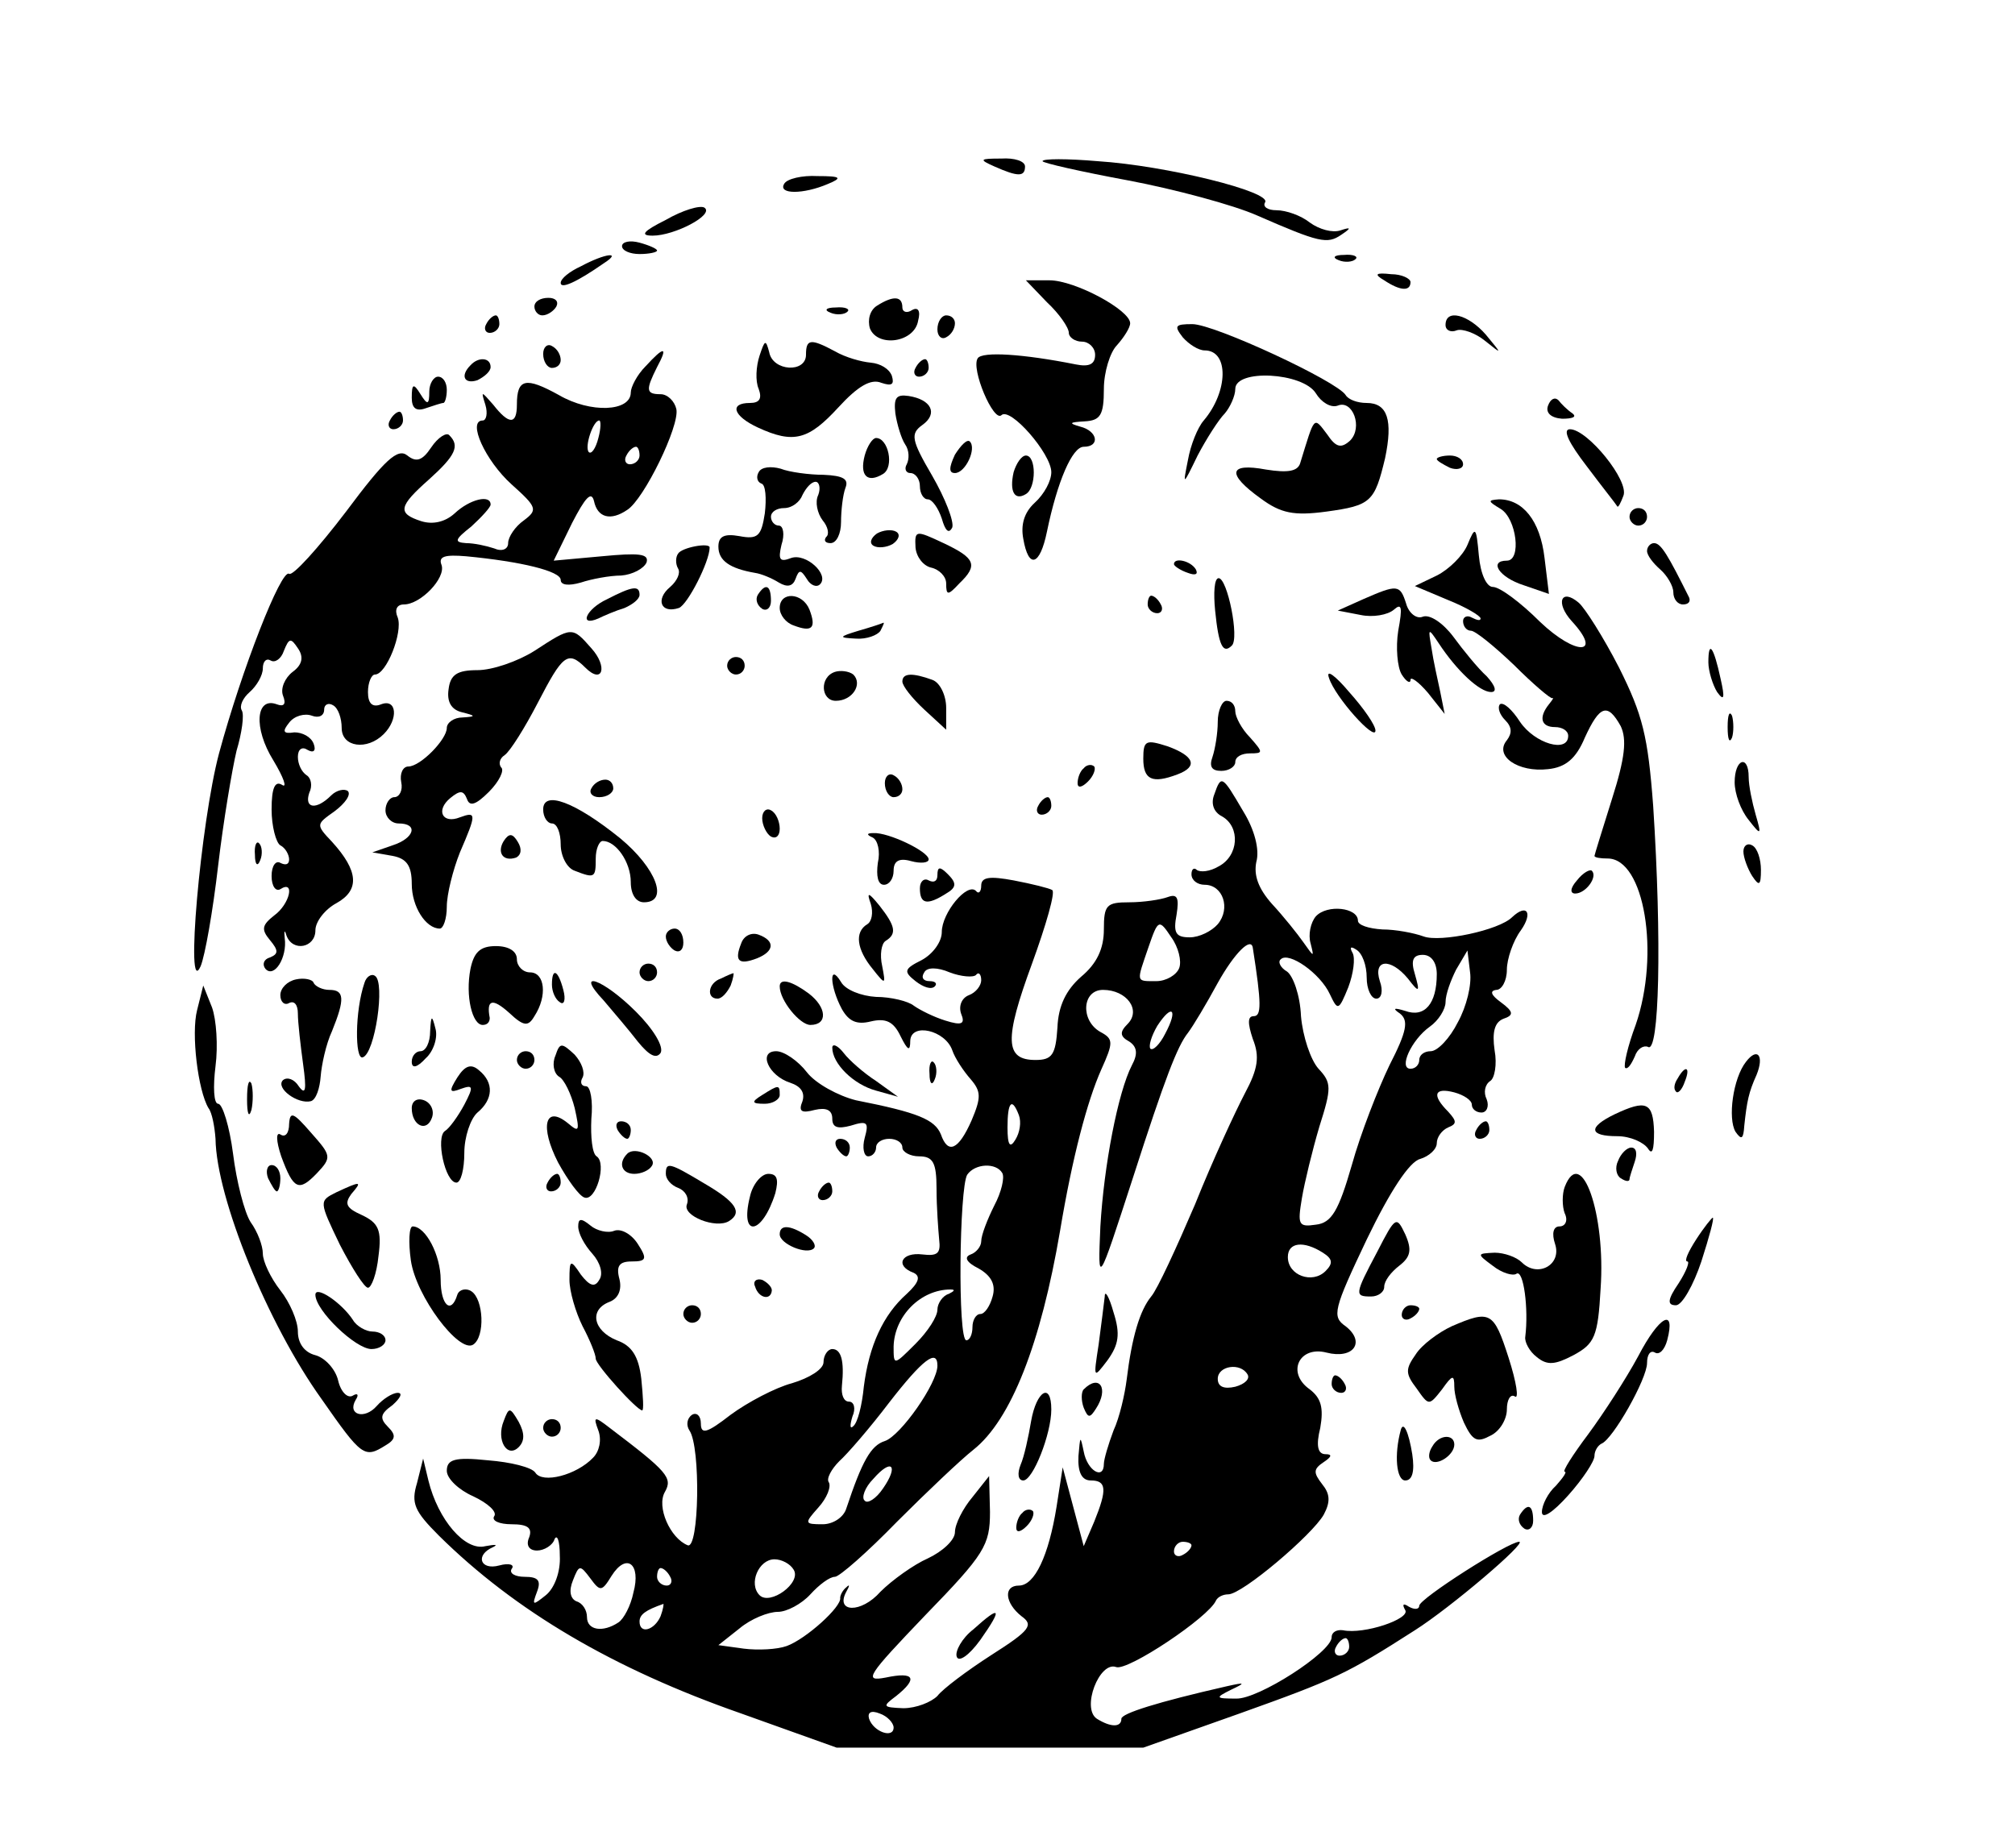 <?xml version="1.0" standalone="no"?>
<!DOCTYPE svg PUBLIC "-//W3C//DTD SVG 20010904//EN"
 "http://www.w3.org/TR/2001/REC-SVG-20010904/DTD/svg10.dtd">
<svg version="1.0" xmlns="http://www.w3.org/2000/svg"
 width="230pt" height="211pt" viewBox="0 0 230 211"
 preserveAspectRatio="xMidYMid meet">

<g transform="translate(0,211) scale(0.1,-0.1)"
fill="#000000" stroke="none">
<path d="M1135 1920 c27 -12 35 -12 35 0 0 6 -12 10 -27 9 -25 0 -26 -1 -8 -9z"/>
<path d="M1190 1926 c0 -2 44 -12 98 -22 53 -10 120 -28 147 -40 71 -31 80
-33 96 -22 12 8 11 9 -1 5 -9 -3 -24 1 -35 9 -10 8 -27 14 -38 14 -10 0 -16 4
-13 9 8 12 -113 42 -191 47 -35 3 -63 3 -63 0z"/>
<path d="M895 1900 c-7 -12 22 -12 50 0 17 7 15 9 -12 9 -17 1 -35 -3 -38 -9z"/>
<path d="M760 1859 c-26 -13 -30 -18 -15 -18 25 0 71 24 59 32 -5 3 -25 -3
-44 -14z"/>
<path d="M710 1829 c0 -5 9 -9 20 -9 11 0 20 2 20 4 0 2 -9 6 -20 9 -11 3 -20
1 -20 -4z"/>
<path d="M663 1806 c-13 -6 -23 -14 -23 -19 0 -7 17 0 50 23 20 13 1 11 -27
-4z"/>
<path d="M1528 1813 c7 -3 16 -2 19 1 4 3 -2 6 -13 5 -11 0 -14 -3 -6 -6z"/>
<path d="M1580 1790 c18 -12 30 -13 30 -2 0 4 -10 9 -22 9 -18 2 -20 0 -8 -7z"/>
<path d="M1195 1765 c14 -13 25 -29 25 -35 0 -5 7 -10 15 -10 8 0 15 -7 15
-15 0 -11 -7 -14 -22 -11 -60 12 -107 15 -112 7 -8 -12 18 -73 27 -65 10 10
57 -44 57 -65 0 -10 -8 -25 -19 -35 -12 -11 -16 -25 -13 -41 6 -35 19 -31 27
8 12 58 29 97 42 97 19 0 16 18 -4 23 -14 4 -12 5 5 6 18 1 22 7 22 37 0 19 7
42 15 50 8 9 15 20 15 25 0 15 -63 49 -92 49 l-27 0 24 -25z"/>
<path d="M610 1760 c0 -5 4 -10 9 -10 6 0 13 5 16 10 3 6 -1 10 -9 10 -9 0
-16 -4 -16 -10z"/>
<path d="M1001 1761 c-8 -5 -11 -16 -8 -26 9 -22 51 -16 55 9 3 11 0 16 -7 12
-6 -4 -11 -2 -11 3 0 13 -10 14 -29 2z"/>
<path d="M948 1753 c7 -3 16 -2 19 1 4 3 -2 6 -13 5 -11 0 -14 -3 -6 -6z"/>
<path d="M555 1740 c-3 -5 -1 -10 4 -10 6 0 11 5 11 10 0 6 -2 10 -4 10 -3 0
-8 -4 -11 -10z"/>
<path d="M1070 1734 c0 -8 5 -12 10 -9 6 3 10 10 10 16 0 5 -4 9 -10 9 -5 0
-10 -7 -10 -16z"/>
<path d="M1650 1739 c0 -6 6 -9 13 -6 6 2 21 -3 32 -12 20 -16 20 -16 1 7 -20
23 -46 30 -46 11z"/>
<path d="M1350 1725 c7 -8 18 -15 25 -15 28 0 27 -47 -1 -80 -7 -8 -15 -28
-18 -45 -6 -30 -6 -30 11 5 10 19 24 41 31 48 6 7 12 20 12 28 0 23 77 19 92
-5 6 -10 17 -17 25 -14 17 7 29 -25 14 -40 -10 -9 -16 -8 -26 7 -16 21 -14 22
-31 -33 -3 -9 -14 -11 -39 -7 -43 8 -45 -5 -6 -33 23 -17 38 -20 75 -15 51 7
55 11 67 61 9 43 3 63 -21 63 -11 0 -21 4 -24 9 -10 16 -150 81 -175 81 -20 0
-21 -2 -11 -15z"/>
<path d="M620 1706 c0 -9 5 -16 10 -16 6 0 10 4 10 9 0 6 -4 13 -10 16 -5 3
-10 -1 -10 -9z"/>
<path d="M867 1704 c-4 -12 -5 -29 -1 -38 4 -11 1 -16 -10 -16 -24 0 -19 -15
9 -28 41 -19 58 -14 92 23 22 24 37 33 49 28 12 -4 15 -2 12 8 -3 8 -13 14
-24 15 -11 1 -29 6 -41 13 -28 15 -33 14 -33 -4 0 -21 -38 -19 -42 3 -4 15 -5
14 -11 -4z"/>
<path d="M737 1692 c-10 -10 -17 -24 -17 -30 0 -22 -46 -24 -82 -3 -38 21 -48
19 -48 -11 0 -23 -9 -23 -27 0 -14 16 -14 16 -9 0 3 -10 1 -18 -3 -18 -18 0 3
-46 33 -73 29 -26 30 -29 14 -41 -10 -7 -18 -19 -18 -26 0 -7 -7 -10 -16 -6
-9 3 -23 6 -32 6 -14 1 -13 4 6 19 12 11 22 22 22 25 0 12 -24 6 -41 -10 -11
-10 -25 -13 -38 -9 -28 9 -26 17 9 48 30 27 35 38 23 50 -3 4 -13 -2 -21 -14
-10 -15 -17 -17 -27 -9 -11 9 -26 -5 -70 -64 -32 -42 -61 -74 -65 -71 -9 6
-54 -109 -80 -205 -21 -79 -39 -283 -21 -243 5 12 14 63 20 115 6 51 16 110
21 131 6 20 9 41 6 46 -3 5 1 14 9 21 8 7 15 19 15 27 0 8 4 12 9 9 5 -3 12 2
15 11 6 15 8 15 16 3 7 -10 5 -19 -6 -27 -9 -7 -14 -19 -11 -27 4 -10 1 -13
-7 -10 -24 9 -27 -27 -4 -64 12 -20 16 -32 10 -28 -8 5 -12 -3 -12 -28 0 -19
5 -38 10 -41 6 -3 10 -11 10 -16 0 -6 -4 -7 -10 -4 -5 3 -10 -3 -10 -15 0 -12
5 -18 10 -15 17 11 11 -17 -7 -30 -14 -11 -15 -16 -5 -28 10 -12 10 -16 0 -20
-7 -2 -9 -8 -5 -13 10 -11 25 13 22 35 -1 9 0 10 2 3 7 -19 33 -14 33 6 0 10
11 24 24 31 27 15 25 37 -5 70 -19 20 -18 20 3 35 12 9 19 19 15 23 -4 3 -13
1 -19 -5 -17 -17 -31 -15 -25 3 4 8 2 17 -3 20 -6 4 -10 13 -10 21 0 9 5 12
11 8 7 -4 10 -1 7 7 -3 8 -13 13 -22 13 -13 -2 -14 1 -6 11 6 8 18 11 26 8 8
-3 14 0 14 7 0 6 5 8 10 5 6 -3 10 -15 10 -26 0 -22 29 -26 48 -7 17 17 15 41
-3 34 -10 -4 -15 1 -15 14 0 11 4 20 8 20 13 0 32 48 26 65 -4 9 -1 15 7 15
19 0 48 30 43 45 -4 10 4 12 28 10 63 -6 108 -17 108 -27 0 -6 9 -7 23 -3 12
4 33 8 46 8 13 1 26 8 29 15 3 10 -9 11 -51 7 l-55 -5 21 43 c15 29 22 37 25
25 4 -19 19 -23 38 -10 19 12 60 96 56 115 -2 9 -10 17 -18 17 -17 0 -17 5 -4
31 13 24 8 24 -13 1z m-54 -82 c-3 -12 -8 -19 -11 -16 -5 6 5 36 12 36 2 0 2
-9 -1 -20z m47 -20 c0 -5 -5 -10 -11 -10 -5 0 -7 5 -4 10 3 6 8 10 11 10 2 0
4 -4 4 -10z"/>
<path d="M537 1693 c-12 -12 -7 -22 8 -17 8 4 15 10 15 15 0 11 -14 12 -23 2z"/>
<path d="M1045 1690 c-3 -5 -1 -10 4 -10 6 0 11 5 11 10 0 6 -2 10 -4 10 -3 0
-8 -4 -11 -10z"/>
<path d="M490 1663 c0 -15 -2 -16 -10 -3 -8 13 -10 12 -10 -4 0 -12 5 -16 16
-12 9 3 18 6 20 6 2 0 4 7 4 15 0 8 -4 15 -10 15 -5 0 -10 -8 -10 -17z"/>
<path d="M1022 1638 c2 -13 7 -29 11 -35 5 -7 5 -17 2 -23 -3 -5 -1 -10 4 -10
6 0 11 -7 11 -15 0 -8 4 -15 9 -15 5 0 12 -10 16 -22 4 -14 8 -18 12 -10 2 7
-8 33 -23 59 -24 41 -25 48 -11 58 18 13 10 29 -16 33 -14 2 -17 -2 -15 -20z"/>
<path d="M1767 1647 c-3 -8 3 -14 16 -15 12 0 17 2 12 6 -6 4 -13 11 -16 15
-4 4 -9 2 -12 -6z"/>
<path d="M445 1630 c-3 -5 -1 -10 4 -10 6 0 11 5 11 10 0 6 -2 10 -4 10 -3 0
-8 -4 -11 -10z"/>
<path d="M1811 1578 c18 -24 34 -44 35 -46 1 -2 4 4 7 12 7 17 -41 76 -61 76
-9 0 -1 -16 19 -42z"/>
<path d="M987 1590 c-6 -23 3 -32 21 -21 13 8 6 41 -8 41 -4 0 -10 -9 -13 -20z"/>
<path d="M1090 1591 c-7 -15 -7 -21 0 -21 12 0 25 28 17 36 -3 3 -10 -4 -17
-15z"/>
<path d="M1157 1571 c-5 -22 1 -33 14 -25 12 7 12 44 0 44 -5 0 -11 -9 -14
-19z"/>
<path d="M1640 1586 c0 -2 7 -6 15 -10 8 -3 15 -1 15 4 0 6 -7 10 -15 10 -8 0
-15 -2 -15 -4z"/>
<path d="M866 1571 c-3 -5 -2 -11 3 -13 5 -1 6 -17 4 -34 -4 -26 -8 -30 -29
-26 -17 3 -24 0 -24 -12 0 -16 13 -25 42 -30 7 -1 19 -6 27 -11 10 -6 16 -4
19 4 4 11 6 11 13 0 4 -7 11 -10 15 -6 11 11 -16 36 -33 30 -13 -5 -15 -2 -11
15 4 12 2 22 -3 22 -5 0 -9 5 -9 10 0 6 7 10 15 10 9 0 18 7 21 15 4 8 10 15
15 15 4 0 6 -7 3 -15 -4 -8 -1 -21 5 -29 6 -7 8 -16 4 -19 -3 -4 -1 -7 5 -7 7
0 12 11 12 24 0 13 2 31 5 39 4 10 -2 14 -25 15 -16 0 -39 3 -49 7 -11 3 -22
2 -25 -4z"/>
<path d="M1713 1529 c18 -11 24 -59 7 -59 -21 0 -9 -19 19 -28 l29 -10 -5 41
c-5 43 -25 67 -52 67 -13 -1 -13 -2 2 -11z"/>
<path d="M1860 1520 c0 -5 5 -10 10 -10 6 0 10 5 10 10 0 6 -4 10 -10 10 -5 0
-10 -4 -10 -10z"/>
<path d="M1001 1501 c-7 -5 -9 -11 -4 -14 5 -3 15 -2 22 2 7 5 9 11 4 14 -5 3
-15 2 -22 -2z"/>
<path d="M1045 1485 c1 -11 9 -21 18 -23 9 -2 17 -10 17 -18 0 -14 2 -14 15 0
22 21 18 29 -18 46 -32 15 -33 15 -32 -5z"/>
<path d="M1675 1488 c-5 -12 -21 -28 -35 -35 l-25 -12 38 -16 c20 -8 37 -18
37 -21 0 -3 -4 -2 -10 1 -5 3 -10 1 -10 -4 0 -6 4 -11 9 -11 5 0 27 -18 49
-39 22 -22 42 -39 44 -38 2 1 0 -2 -4 -7 -12 -15 -9 -26 7 -26 8 0 15 -4 15
-10 0 -20 -38 -9 -55 16 -9 14 -19 23 -23 20 -3 -4 0 -12 6 -18 8 -8 8 -15 2
-23 -15 -18 13 -37 47 -33 20 2 32 12 42 36 17 37 26 40 41 13 7 -15 5 -36
-10 -83 -11 -35 -20 -64 -20 -65 0 -2 7 -3 15 -3 42 0 60 -109 32 -190 -9 -24
-14 -46 -12 -49 3 -2 7 4 11 13 3 9 10 13 15 11 13 -9 16 121 6 275 -6 80 -12
104 -39 158 -18 35 -39 68 -46 74 -20 17 -27 0 -8 -21 36 -39 5 -40 -36 -1
-22 22 -46 40 -54 40 -7 0 -14 14 -16 36 -3 33 -4 34 -13 12z"/>
<path d="M774 1478 c-3 -4 -3 -12 0 -17 3 -5 -1 -14 -9 -21 -17 -14 -11 -31
10 -24 10 4 35 53 35 69 0 6 -32 0 -36 -7z"/>
<path d="M1880 1481 c0 -5 7 -14 15 -21 8 -7 15 -19 15 -26 0 -8 5 -14 11 -14
6 0 9 3 7 8 -24 48 -32 62 -40 62 -4 0 -8 -4 -8 -9z"/>
<path d="M1340 1466 c0 -2 7 -7 16 -10 8 -3 12 -2 9 4 -6 10 -25 14 -25 6z"/>
<path d="M1387 1413 c4 -40 9 -50 19 -40 9 8 -5 77 -15 77 -5 0 -6 -17 -4 -37z"/>
<path d="M693 1426 c-24 -11 -33 -32 -10 -22 6 3 20 9 30 12 9 4 17 10 17 15
0 11 -8 10 -37 -5z"/>
<path d="M865 1431 c-3 -5 -1 -12 5 -16 5 -3 10 1 10 9 0 18 -6 21 -15 7z"/>
<path d="M1556 1426 l-29 -13 26 -5 c14 -3 31 0 38 6 9 8 10 3 5 -24 -3 -19
-1 -42 4 -50 5 -8 10 -11 10 -6 0 4 9 -2 20 -15 l19 -24 -5 25 c-3 14 -8 36
-10 50 -4 23 -4 24 8 6 21 -32 47 -56 60 -56 7 0 5 7 -5 18 -10 9 -27 30 -38
45 -12 16 -27 26 -35 23 -7 -3 -16 4 -19 15 -7 22 -10 22 -49 5z"/>
<path d="M890 1416 c0 -8 7 -17 16 -20 21 -8 26 -3 18 18 -8 20 -34 21 -34 2z"/>
<path d="M1310 1420 c0 -5 5 -10 11 -10 5 0 7 5 4 10 -3 6 -8 10 -11 10 -2 0
-4 -4 -4 -10z"/>
<path d="M980 1390 c-23 -7 -23 -8 -3 -9 12 -1 25 4 28 9 3 6 5 10 3 9 -2 -1
-14 -5 -28 -9z"/>
<path d="M610 1367 c-19 -12 -48 -22 -65 -22 -23 0 -31 -5 -33 -22 -2 -14 3
-23 15 -26 16 -4 17 -5 1 -6 -10 0 -18 -6 -18 -12 0 -13 -30 -44 -44 -44 -6 0
-10 -8 -8 -18 2 -9 -2 -17 -8 -17 -5 0 -10 -7 -10 -15 0 -8 7 -15 15 -15 23 0
18 -17 -7 -25 l-23 -8 23 -4 c16 -3 22 -11 22 -32 0 -26 16 -51 32 -51 4 0 8
11 8 25 0 14 7 42 15 62 19 44 19 47 0 40 -20 -8 -28 8 -11 22 11 9 15 9 19
-1 3 -9 10 -7 25 8 12 12 18 25 14 28 -3 4 -2 10 4 14 6 4 23 31 38 60 28 54
34 60 54 40 20 -20 26 1 7 22 -22 25 -22 25 -65 -3z"/>
<path d="M1950 1354 c0 -10 5 -26 10 -34 8 -11 9 -7 4 15 -8 37 -14 45 -14 19z"/>
<path d="M830 1350 c0 -5 5 -10 10 -10 6 0 10 5 10 10 0 6 -4 10 -10 10 -5 0
-10 -4 -10 -10z"/>
<path d="M953 1343 c-18 -6 -16 -33 1 -33 19 0 31 19 20 30 -5 4 -15 5 -21 3z"/>
<path d="M1517 1336 c7 -22 53 -73 53 -60 0 6 -13 25 -30 44 -16 19 -27 27
-23 16z"/>
<path d="M1030 1332 c0 -5 11 -19 25 -32 l25 -23 0 25 c0 14 -7 29 -16 32 -22
8 -34 8 -34 -2z"/>
<path d="M1390 1286 c0 -13 -3 -31 -6 -40 -4 -11 -1 -16 10 -16 9 0 16 5 16
10 0 6 7 10 17 10 15 0 15 1 0 18 -10 10 -17 24 -17 30 0 7 -4 12 -10 12 -5 0
-10 -11 -10 -24z"/>
<path d="M1972 1280 c0 -14 2 -19 5 -12 2 6 2 18 0 25 -3 6 -5 1 -5 -13z"/>
<path d="M1305 1244 c0 -24 10 -29 39 -18 24 9 19 21 -11 32 -25 8 -28 7 -28
-14z"/>
<path d="M1237 1233 c-4 -3 -7 -11 -7 -17 0 -6 5 -5 12 2 6 6 9 14 7 17 -3 3
-9 2 -12 -2z"/>
<path d="M1980 1217 c0 -13 7 -32 16 -43 14 -18 15 -18 8 6 -4 14 -8 33 -8 43
0 26 -16 21 -16 -6z"/>
<path d="M1010 1216 c0 -9 5 -16 10 -16 6 0 10 4 10 9 0 6 -4 13 -10 16 -5 3
-10 -1 -10 -9z"/>
<path d="M675 1210 c-3 -5 1 -10 9 -10 9 0 16 5 16 10 0 6 -4 10 -9 10 -6 0
-13 -4 -16 -10z"/>
<path d="M1386 1203 c-4 -10 -1 -20 9 -25 21 -12 19 -45 -4 -57 -10 -6 -21 -7
-25 -4 -3 3 -6 1 -6 -5 0 -7 7 -12 15 -12 21 0 30 -27 15 -45 -7 -8 -21 -15
-32 -15 -16 0 -19 5 -15 26 3 19 1 24 -10 20 -8 -3 -28 -6 -44 -6 -26 0 -29
-3 -29 -31 0 -22 -8 -39 -26 -54 -17 -15 -26 -33 -27 -58 -2 -31 -6 -37 -25
-37 -35 0 -36 23 -4 110 16 44 27 82 23 84 -3 2 -23 7 -44 11 -27 5 -37 4 -37
-6 0 -7 -3 -10 -6 -6 -10 10 -39 -25 -39 -47 0 -11 -10 -25 -23 -32 -20 -10
-21 -13 -7 -24 9 -7 18 -10 22 -6 3 3 1 6 -6 6 -7 0 -10 4 -6 10 3 6 15 6 29
0 13 -5 27 -6 30 -3 3 4 6 1 6 -6 0 -6 -6 -14 -14 -17 -8 -3 -12 -12 -9 -21 5
-12 1 -14 -18 -8 -13 4 -29 12 -36 17 -6 5 -26 10 -43 10 -17 1 -35 8 -40 17
-14 23 -13 -5 1 -31 8 -14 17 -18 33 -14 17 4 26 0 34 -17 8 -16 11 -18 11 -5
1 21 40 12 48 -11 3 -9 13 -24 21 -33 12 -14 12 -21 1 -47 -15 -34 -27 -39
-35 -16 -7 17 -26 25 -97 39 -20 5 -46 19 -56 32 -10 13 -26 24 -35 24 -21 0
-9 -28 16 -36 12 -4 17 -11 14 -21 -5 -12 -1 -14 14 -10 13 3 20 0 20 -10 0
-10 6 -12 21 -8 19 6 21 4 16 -14 -3 -11 -1 -21 4 -21 5 0 9 5 9 10 0 6 7 10
15 10 8 0 15 -4 15 -10 0 -5 9 -10 19 -10 16 0 20 -7 20 -37 0 -21 2 -47 3
-58 2 -16 -2 -19 -19 -17 -24 3 -32 -13 -10 -21 8 -4 6 -11 -8 -24 -27 -24
-43 -59 -49 -106 -2 -21 -7 -41 -12 -45 -4 -4 -4 1 -1 11 4 9 2 17 -4 17 -6 0
-9 8 -8 18 3 29 -1 42 -11 42 -5 0 -10 -7 -10 -15 0 -8 -16 -18 -36 -24 -19
-5 -51 -22 -70 -36 -27 -21 -34 -23 -34 -10 0 9 -5 13 -10 10 -6 -4 -7 -12 -3
-18 13 -19 11 -136 -2 -131 -20 8 -36 44 -26 61 9 16 3 23 -63 73 -18 14 -19
13 -13 -3 4 -11 1 -24 -6 -31 -19 -20 -58 -30 -66 -17 -4 6 -28 12 -54 14 -38
4 -47 1 -47 -12 0 -9 14 -22 30 -29 17 -8 28 -18 24 -23 -3 -5 6 -9 20 -9 18
0 24 -4 20 -15 -4 -9 0 -15 9 -15 8 0 18 6 20 13 3 6 6 -2 6 -19 1 -18 -6 -37
-16 -45 -15 -12 -16 -12 -10 4 5 13 1 17 -14 17 -11 0 -18 4 -15 9 4 5 -3 7
-14 4 -22 -6 -28 12 -7 21 6 3 2 3 -9 1 -23 -6 -54 30 -65 75 l-6 25 -7 -28
c-7 -23 -3 -32 25 -60 87 -86 199 -152 345 -203 l109 -39 175 0 175 0 110 39
c109 39 122 45 200 95 41 26 129 101 119 101 -12 0 -114 -65 -114 -73 0 -4 -5
-5 -12 -1 -6 4 -8 3 -4 -4 6 -10 -47 -28 -71 -23 -7 1 -13 -2 -13 -8 0 -17
-84 -71 -109 -70 -24 0 -24 1 -6 10 17 8 17 9 -5 4 -79 -18 -120 -31 -120 -37
0 -10 -12 -10 -28 0 -18 12 3 66 22 59 13 -5 106 57 114 76 2 4 8 7 14 7 16 0
96 68 109 91 8 15 7 24 -2 35 -10 13 -10 17 2 25 9 6 10 9 2 9 -9 0 -11 10 -6
30 4 23 1 34 -12 44 -27 19 -12 50 19 42 31 -8 45 12 22 30 -16 11 -14 19 24
99 27 56 49 89 61 92 10 3 19 11 19 18 0 7 6 15 13 18 10 4 10 7 0 18 -19 19
-16 28 7 22 11 -3 20 -9 20 -14 0 -5 5 -9 11 -9 6 0 9 7 6 15 -4 8 -2 17 4 21
5 3 8 19 5 35 -3 21 0 32 10 36 12 4 12 8 -3 19 -11 8 -13 13 -5 14 6 0 12 10
12 23 0 12 7 33 16 45 14 20 7 31 -10 15 -15 -15 -82 -29 -101 -22 -11 4 -32
8 -47 8 -16 1 -28 5 -28 10 0 15 -35 19 -48 5 -6 -7 -9 -21 -6 -31 4 -16 4
-16 -8 1 -7 10 -23 30 -36 44 -16 18 -21 33 -18 48 4 14 -2 37 -15 58 -24 41
-25 42 -33 19z m-40 -198 c-3 -8 -15 -15 -26 -15 -24 0 -23 -2 -9 39 11 32 12
32 26 11 8 -11 12 -27 9 -35z m84 23 c10 -64 10 -78 1 -78 -7 0 -7 -8 -1 -26
8 -20 6 -34 -9 -62 -11 -21 -37 -77 -57 -127 -21 -49 -43 -97 -50 -105 -13
-16 -22 -46 -28 -95 -2 -16 -8 -43 -15 -58 -6 -16 -11 -33 -11 -38 0 -19 -19
-8 -23 14 -4 19 -4 18 -6 -5 -1 -19 4 -28 14 -28 18 0 19 -10 4 -47 l-12 -28
-12 45 -12 45 -7 -45 c-9 -56 -25 -90 -43 -90 -18 0 -16 -20 3 -35 14 -10 10
-16 -34 -44 -28 -18 -56 -39 -62 -47 -7 -7 -24 -14 -39 -14 -24 1 -24 2 -8 14
25 20 21 28 -12 21 -26 -5 -21 2 45 71 68 70 74 80 74 118 l-1 41 -19 -24
c-11 -13 -20 -31 -20 -40 0 -9 -14 -22 -31 -30 -16 -7 -41 -25 -54 -38 -22
-25 -52 -24 -39 0 4 7 4 9 0 5 -4 -3 -7 -9 -7 -12 2 -10 -39 -47 -61 -55 -11
-4 -33 -5 -49 -3 l-29 4 24 19 c13 11 33 19 44 19 10 0 27 9 37 20 10 11 22
20 28 20 5 0 37 28 71 63 34 34 73 71 87 82 43 34 77 121 99 250 14 84 31 148
47 184 14 31 14 35 -1 43 -23 13 -21 48 3 48 27 0 44 -23 28 -39 -9 -9 -9 -14
2 -20 9 -6 10 -14 3 -27 -16 -31 -32 -115 -36 -184 -3 -69 -3 -68 37 55 37
115 51 151 63 166 6 8 21 33 34 57 19 34 38 53 40 40z m130 -34 c0 -13 5 -24
11 -24 6 0 8 9 4 20 -8 25 12 27 32 3 13 -17 14 -16 8 5 -5 16 -2 22 9 22 10
0 16 -9 16 -22 0 -34 -14 -50 -36 -42 -13 4 -15 3 -6 -3 10 -8 8 -20 -12 -59
-13 -27 -33 -78 -43 -114 -15 -52 -23 -66 -41 -68 -20 -3 -21 0 -16 30 3 18
12 55 20 82 14 44 14 50 -1 66 -9 10 -18 37 -20 60 -1 24 -9 46 -16 51 -7 4
-11 11 -7 14 9 9 45 -16 56 -40 9 -19 10 -19 21 8 6 16 8 33 5 39 -4 7 -2 8 4
4 7 -4 12 -18 12 -32z m104 -51 c-9 -18 -23 -33 -31 -33 -7 0 -13 -4 -13 -10
0 -5 -4 -10 -10 -10 -14 0 1 33 22 48 10 7 18 20 18 28 0 9 6 25 12 37 l13 22
3 -25 c2 -14 -4 -39 -14 -57z m-334 -13 c-6 -12 -14 -20 -17 -17 -2 3 1 14 8
26 17 26 24 19 9 -9z m-167 -93 c3 -8 1 -20 -4 -28 -6 -10 -9 -7 -9 14 0 29 5
35 13 14z m-19 -66 c3 -5 -1 -22 -9 -37 -8 -16 -15 -34 -15 -41 0 -6 -6 -13
-12 -15 -8 -3 -5 -9 9 -16 14 -8 20 -18 16 -32 -3 -11 -9 -20 -14 -20 -5 0 -9
-7 -9 -15 0 -8 -3 -15 -7 -15 -10 0 -8 174 1 189 9 13 33 14 40 2z m366 -91
c11 -7 12 -12 3 -21 -15 -15 -43 -5 -43 16 0 17 18 19 40 5z m-427 -47 c-7 -2
-13 -11 -13 -18 0 -8 -11 -25 -25 -39 -25 -25 -25 -25 -25 -3 1 35 31 65 65
65 6 0 4 -2 -2 -5z m-13 -82 c0 -20 -42 -80 -60 -86 -16 -5 -26 -23 -44 -77
-3 -10 -15 -18 -27 -18 -21 0 -21 1 -5 19 10 11 15 24 12 29 -3 4 3 15 12 24
9 8 35 38 57 67 38 49 55 62 55 42z m354 -10 c3 -5 -3 -11 -14 -14 -13 -3 -20
0 -20 9 0 15 26 19 34 5z m-416 -130 c-8 -12 -18 -18 -21 -14 -4 3 0 15 10 25
21 24 29 15 11 -11z m352 -65 c0 -3 -4 -8 -10 -11 -5 -3 -10 -1 -10 4 0 6 5
11 10 11 6 0 10 -2 10 -4z m-637 -54 c-3 -15 -11 -30 -17 -34 -18 -12 -36 -9
-36 6 0 8 -5 16 -12 18 -7 3 -9 12 -4 24 7 18 8 18 20 2 11 -15 13 -15 24 3
17 27 34 14 25 -19z m183 26 c9 -15 -27 -41 -39 -29 -13 13 -1 41 17 41 8 0
18 -5 22 -12z m-141 -8 c3 -5 1 -10 -4 -10 -6 0 -11 5 -11 10 0 6 2 10 4 10 3
0 8 -4 11 -10z m-11 -45 c-7 -16 -24 -21 -24 -6 0 8 7 13 27 20 1 1 0 -6 -3
-14z m786 -35 c0 -5 -5 -10 -11 -10 -5 0 -7 5 -4 10 3 6 8 10 11 10 2 0 4 -4
4 -10z m-520 -92 c0 -13 -23 -5 -28 10 -2 7 2 10 12 6 9 -3 16 -11 16 -16z"/>
<path d="M1261 630 c-1 -8 -4 -33 -7 -55 -6 -39 -6 -39 10 -18 13 18 15 30 7
55 -5 18 -10 26 -10 18z"/>
<path d="M1237 524 c-3 -3 -3 -13 0 -21 5 -12 7 -12 14 -1 15 23 4 40 -14 22z"/>
<path d="M1177 488 c-3 -18 -8 -41 -12 -50 -4 -10 -3 -18 3 -18 11 0 32 53 32
81 0 32 -17 21 -23 -13z"/>
<path d="M1167 383 c-4 -3 -7 -11 -7 -17 0 -6 5 -5 12 2 6 6 9 14 7 17 -3 3
-9 2 -12 -2z"/>
<path d="M1111 250 c-13 -10 -21 -25 -19 -31 2 -7 14 1 27 19 26 37 23 40 -8
12z"/>
<path d="M620 1186 c0 -9 5 -16 10 -16 6 0 10 -11 10 -24 0 -13 7 -27 16 -30
23 -9 24 -8 24 14 0 11 4 20 8 20 15 0 32 -24 32 -47 0 -14 6 -23 15 -23 29 0
14 39 -27 73 -52 42 -88 55 -88 33z"/>
<path d="M1185 1190 c-3 -5 -1 -10 4 -10 6 0 11 5 11 10 0 6 -2 10 -4 10 -3 0
-8 -4 -11 -10z"/>
<path d="M870 1176 c0 -8 5 -18 10 -21 6 -3 10 1 10 9 0 8 -4 18 -10 21 -5 3
-10 -1 -10 -9z"/>
<path d="M575 1150 c-8 -13 -1 -24 14 -19 6 3 7 10 2 18 -6 10 -10 10 -16 1z"/>
<path d="M996 1154 c6 -3 9 -16 6 -29 -2 -15 0 -25 7 -25 6 0 11 7 11 16 0 11
6 15 20 11 11 -3 20 -2 20 2 0 9 -46 31 -63 30 -8 0 -8 -2 -1 -5z"/>
<path d="M291 1134 c0 -11 3 -14 6 -6 3 7 2 16 -1 19 -3 4 -6 -2 -5 -13z"/>
<path d="M1990 1138 c0 -7 5 -20 10 -28 8 -12 10 -11 10 7 0 12 -4 25 -10 28
-5 3 -10 0 -10 -7z"/>
<path d="M1070 1111 c0 -7 -4 -9 -10 -6 -5 3 -10 -1 -10 -9 0 -18 8 -20 30 -6
12 7 12 12 2 22 -9 9 -12 9 -12 -1z"/>
<path d="M1800 1105 c-8 -9 -8 -15 -2 -15 12 0 26 19 19 26 -2 2 -10 -2 -17
-11z"/>
<path d="M994 1078 c3 -10 1 -20 -4 -23 -15 -9 -12 -29 6 -51 15 -19 15 -18
11 3 -3 13 -1 26 4 29 13 8 11 17 -7 40 -13 16 -15 16 -10 2z"/>
<path d="M760 1041 c0 -6 5 -13 10 -16 6 -3 10 1 10 9 0 9 -4 16 -10 16 -5 0
-10 -4 -10 -9z"/>
<path d="M846 1033 c-8 -20 -3 -25 18 -17 20 8 21 20 2 27 -8 3 -17 -1 -20
-10z"/>
<path d="M537 1004 c-6 -31 2 -64 14 -64 5 0 8 3 8 8 -4 21 3 23 22 6 17 -16
22 -16 29 -4 15 23 12 50 -5 50 -8 0 -15 7 -15 15 0 9 -9 15 -24 15 -18 0 -25
-7 -29 -26z"/>
<path d="M730 1000 c0 -5 5 -10 10 -10 6 0 10 5 10 10 0 6 -4 10 -10 10 -5 0
-10 -4 -10 -10z"/>
<path d="M338 992 c-10 -2 -18 -10 -18 -18 0 -8 5 -12 10 -9 6 3 10 -2 10 -12
0 -10 3 -36 6 -58 4 -29 3 -36 -5 -25 -5 8 -13 11 -18 7 -9 -9 17 -28 32 -24
6 2 10 15 11 28 1 13 6 37 13 52 15 37 14 47 -3 47 -8 0 -16 4 -18 8 -1 4 -11
6 -20 4z"/>
<path d="M416 988 c-11 -32 -11 -88 -2 -85 14 4 26 86 14 93 -4 3 -10 -1 -12
-8z"/>
<path d="M630 986 c0 -8 4 -17 9 -20 5 -4 7 3 4 14 -6 23 -13 26 -13 6z"/>
<path d="M823 993 c-15 -5 -17 -23 -4 -23 5 0 11 7 15 15 3 8 4 15 3 14 -1 0
-8 -3 -14 -6z"/>
<path d="M689 968 c11 -13 29 -34 39 -47 13 -16 21 -20 26 -13 4 7 -8 27 -28
47 -38 38 -71 49 -37 13z"/>
<path d="M890 984 c0 -16 23 -44 35 -44 20 0 19 20 -2 36 -19 14 -33 18 -33 8z"/>
<path d="M225 957 c-7 -27 1 -92 13 -112 4 -5 7 -21 8 -35 1 -68 60 -212 121
-297 46 -66 49 -68 73 -53 12 7 12 12 3 21 -10 10 -9 15 5 25 9 8 12 14 6 14
-6 0 -17 -7 -24 -15 -14 -16 -34 -10 -24 7 4 6 2 8 -3 5 -6 -4 -14 4 -17 17
-3 13 -15 26 -26 29 -12 3 -20 13 -20 27 0 12 -9 33 -20 47 -11 14 -20 33 -20
42 0 9 -6 25 -14 36 -7 11 -16 46 -20 78 -4 31 -12 57 -17 57 -5 0 -6 19 -3
43 3 23 1 53 -4 67 l-10 25 -7 -28z"/>
<path d="M491 933 c0 -13 -5 -23 -11 -23 -5 0 -10 -5 -10 -12 0 -8 6 -7 16 4
9 8 14 24 11 34 -4 16 -5 15 -6 -3z"/>
<path d="M634 905 c-4 -9 -2 -20 4 -24 6 -3 14 -20 18 -36 6 -27 5 -28 -8 -17
-26 21 -32 -4 -11 -45 11 -20 24 -38 30 -40 13 -5 26 39 14 47 -5 3 -7 22 -6
43 2 20 -1 37 -6 37 -6 0 -7 5 -4 10 3 6 -1 17 -9 26 -15 14 -17 14 -22 -1z"/>
<path d="M950 914 c0 -18 24 -42 50 -49 l25 -7 -25 18 c-14 9 -31 24 -37 32
-7 9 -13 11 -13 6z"/>
<path d="M590 900 c0 -5 5 -10 10 -10 6 0 10 5 10 10 0 6 -4 10 -10 10 -5 0
-10 -4 -10 -10z"/>
<path d="M1993 898 c-15 -19 -21 -65 -12 -80 7 -10 9 -8 10 7 3 28 5 38 14 58
9 22 1 32 -12 15z"/>
<path d="M522 880 c-10 -16 -9 -18 4 -13 14 5 15 3 4 -18 -7 -13 -17 -27 -22
-30 -11 -7 0 -59 13 -59 5 0 9 15 9 34 0 18 7 39 15 46 18 15 19 34 2 48 -9 8
-16 6 -25 -8z"/>
<path d="M1061 884 c0 -11 3 -14 6 -6 3 7 2 16 -1 19 -3 4 -6 -2 -5 -13z"/>
<path d="M1915 879 c-4 -6 -5 -12 -2 -15 2 -3 7 2 10 11 7 17 1 20 -8 4z"/>
<path d="M282 855 c0 -16 2 -22 5 -12 2 9 2 23 0 30 -3 6 -5 -1 -5 -18z"/>
<path d="M870 860 c-13 -8 -12 -10 3 -10 9 0 17 5 17 10 0 12 -1 12 -20 0z"/>
<path d="M470 845 c0 -20 17 -28 23 -11 3 8 -1 17 -9 20 -8 3 -14 -1 -14 -9z"/>
<path d="M1843 838 c-31 -15 -29 -25 3 -25 15 0 30 -7 35 -14 5 -8 7 -2 7 19
-1 34 -9 37 -45 20z"/>
<path d="M330 827 c0 -10 -4 -16 -10 -12 -5 3 -5 -7 1 -25 14 -38 20 -41 41
-19 17 18 16 20 -7 46 -20 23 -24 25 -25 10z"/>
<path d="M705 820 c3 -5 8 -10 11 -10 2 0 4 5 4 10 0 6 -5 10 -11 10 -5 0 -7
-4 -4 -10z"/>
<path d="M1685 820 c-3 -5 -1 -10 4 -10 6 0 11 5 11 10 0 6 -2 10 -4 10 -3 0
-8 -4 -11 -10z"/>
<path d="M955 800 c3 -5 8 -10 11 -10 2 0 4 5 4 10 0 6 -5 10 -11 10 -5 0 -7
-4 -4 -10z"/>
<path d="M716 793 c-11 -11 -6 -23 8 -23 8 0 17 4 20 9 7 10 -19 23 -28 14z"/>
<path d="M1847 785 c-4 -8 -2 -17 3 -20 6 -4 10 -4 10 -1 0 2 3 11 6 20 3 9 2
16 -4 16 -5 0 -12 -7 -15 -15z"/>
<path d="M306 765 c4 -8 8 -15 10 -15 2 0 4 7 4 15 0 8 -4 15 -10 15 -5 0 -7
-7 -4 -15z"/>
<path d="M760 770 c0 -6 6 -13 14 -16 8 -3 13 -11 10 -19 -5 -13 33 -28 48
-19 16 10 8 22 -28 43 -40 24 -44 25 -44 11z"/>
<path d="M625 760 c-3 -5 -1 -10 4 -10 6 0 11 5 11 10 0 6 -2 10 -4 10 -3 0
-8 -4 -11 -10z"/>
<path d="M856 744 c-12 -48 14 -44 29 4 4 16 2 22 -8 22 -8 0 -18 -12 -21 -26z"/>
<path d="M1786 755 c-3 -8 -3 -22 0 -30 4 -8 1 -15 -6 -15 -7 0 -9 -8 -5 -20
8 -24 -20 -39 -38 -21 -6 6 -20 11 -31 11 -20 -1 -21 -1 -2 -15 10 -8 23 -12
27 -9 8 5 14 -40 10 -72 -1 -6 5 -17 13 -23 12 -10 21 -9 42 2 24 13 28 21 31
76 6 85 -22 165 -41 116z"/>
<path d="M384 749 c-20 -10 -20 -10 4 -60 14 -27 28 -49 32 -49 4 0 10 16 12
36 4 30 0 38 -19 47 -18 8 -20 13 -12 24 13 15 11 15 -17 2z"/>
<path d="M935 750 c-3 -5 -1 -10 4 -10 6 0 11 5 11 10 0 6 -2 10 -4 10 -3 0
-8 -4 -11 -10z"/>
<path d="M660 710 c0 -8 7 -21 16 -31 9 -10 13 -23 8 -30 -5 -9 -11 -7 -21 6
-12 18 -13 17 -13 -6 0 -13 7 -37 15 -53 8 -15 15 -32 15 -37 0 -7 47 -59 53
-59 2 0 1 16 -1 36 -3 26 -11 38 -28 44 -27 11 -32 35 -8 44 10 4 14 14 11 26
-4 15 0 20 14 20 17 0 18 3 7 20 -7 11 -19 18 -27 15 -7 -3 -20 0 -27 6 -11 9
-14 8 -14 -1z"/>
<path d="M1572 681 c-26 -49 -26 -51 -7 -51 8 0 15 5 15 11 0 7 8 17 17 24 13
10 15 18 7 36 -10 21 -11 21 -32 -20z"/>
<path d="M1936 695 c-9 -14 -14 -25 -10 -25 3 0 -1 -11 -10 -25 -13 -19 -13
-25 -3 -25 7 0 20 23 29 50 9 28 15 50 13 50 -1 0 -10 -11 -19 -25z"/>
<path d="M469 671 c6 -41 55 -106 71 -96 14 9 12 52 -2 61 -6 4 -14 2 -16 -4
-7 -23 -19 -12 -19 17 0 28 -17 61 -32 61 -4 0 -5 -18 -2 -39z"/>
<path d="M890 701 c0 -11 31 -24 39 -16 3 3 -1 10 -9 15 -19 12 -30 12 -30 1z"/>
<path d="M862 641 c4 -13 18 -16 19 -4 0 4 -5 9 -11 12 -7 2 -11 -2 -8 -8z"/>
<path d="M360 632 c0 -18 46 -62 64 -62 9 0 16 5 16 10 0 6 -7 10 -15 10 -7 0
-18 6 -22 13 -13 20 -43 40 -43 29z"/>
<path d="M780 610 c0 -5 5 -10 10 -10 6 0 10 5 10 10 0 6 -4 10 -10 10 -5 0
-10 -4 -10 -10z"/>
<path d="M1600 609 c0 -5 5 -7 10 -4 6 3 10 8 10 11 0 2 -4 4 -10 4 -5 0 -10
-5 -10 -11z"/>
<path d="M1657 596 c-15 -7 -34 -21 -41 -32 -12 -17 -12 -22 1 -39 14 -20 14
-20 29 -1 12 17 14 17 14 3 0 -9 5 -27 11 -41 10 -21 15 -23 30 -15 11 5 19
19 19 30 0 11 4 18 9 15 5 -4 2 16 -7 44 -17 53 -21 55 -65 36z"/>
<path d="M1870 562 c-14 -26 -40 -66 -57 -89 -18 -24 -30 -43 -27 -43 3 0 -2
-7 -10 -16 -9 -8 -16 -22 -16 -30 0 -9 13 0 30 19 17 19 30 39 30 45 0 6 4 12
8 14 13 5 52 74 52 92 0 10 4 15 9 12 5 -3 11 3 14 14 10 38 -9 28 -33 -18z"/>
<path d="M1520 530 c0 -5 5 -10 11 -10 5 0 7 5 4 10 -3 6 -8 10 -11 10 -2 0
-4 -4 -4 -10z"/>
<path d="M575 488 c-9 -22 4 -43 17 -30 7 7 7 16 0 29 -10 17 -11 17 -17 1z"/>
<path d="M620 480 c0 -5 5 -10 10 -10 6 0 10 5 10 10 0 6 -4 10 -10 10 -5 0
-10 -4 -10 -10z"/>
<path d="M1599 478 c-8 -29 -5 -58 5 -58 8 0 11 10 8 30 -4 25 -10 38 -13 28z"/>
<path d="M1635 459 c-4 -6 -5 -13 -2 -16 7 -7 27 6 27 18 0 12 -17 12 -25 -2z"/>
<path d="M1735 381 c-3 -5 -1 -12 5 -16 5 -3 10 1 10 9 0 18 -6 21 -15 7z"/>
</g>
</svg>
